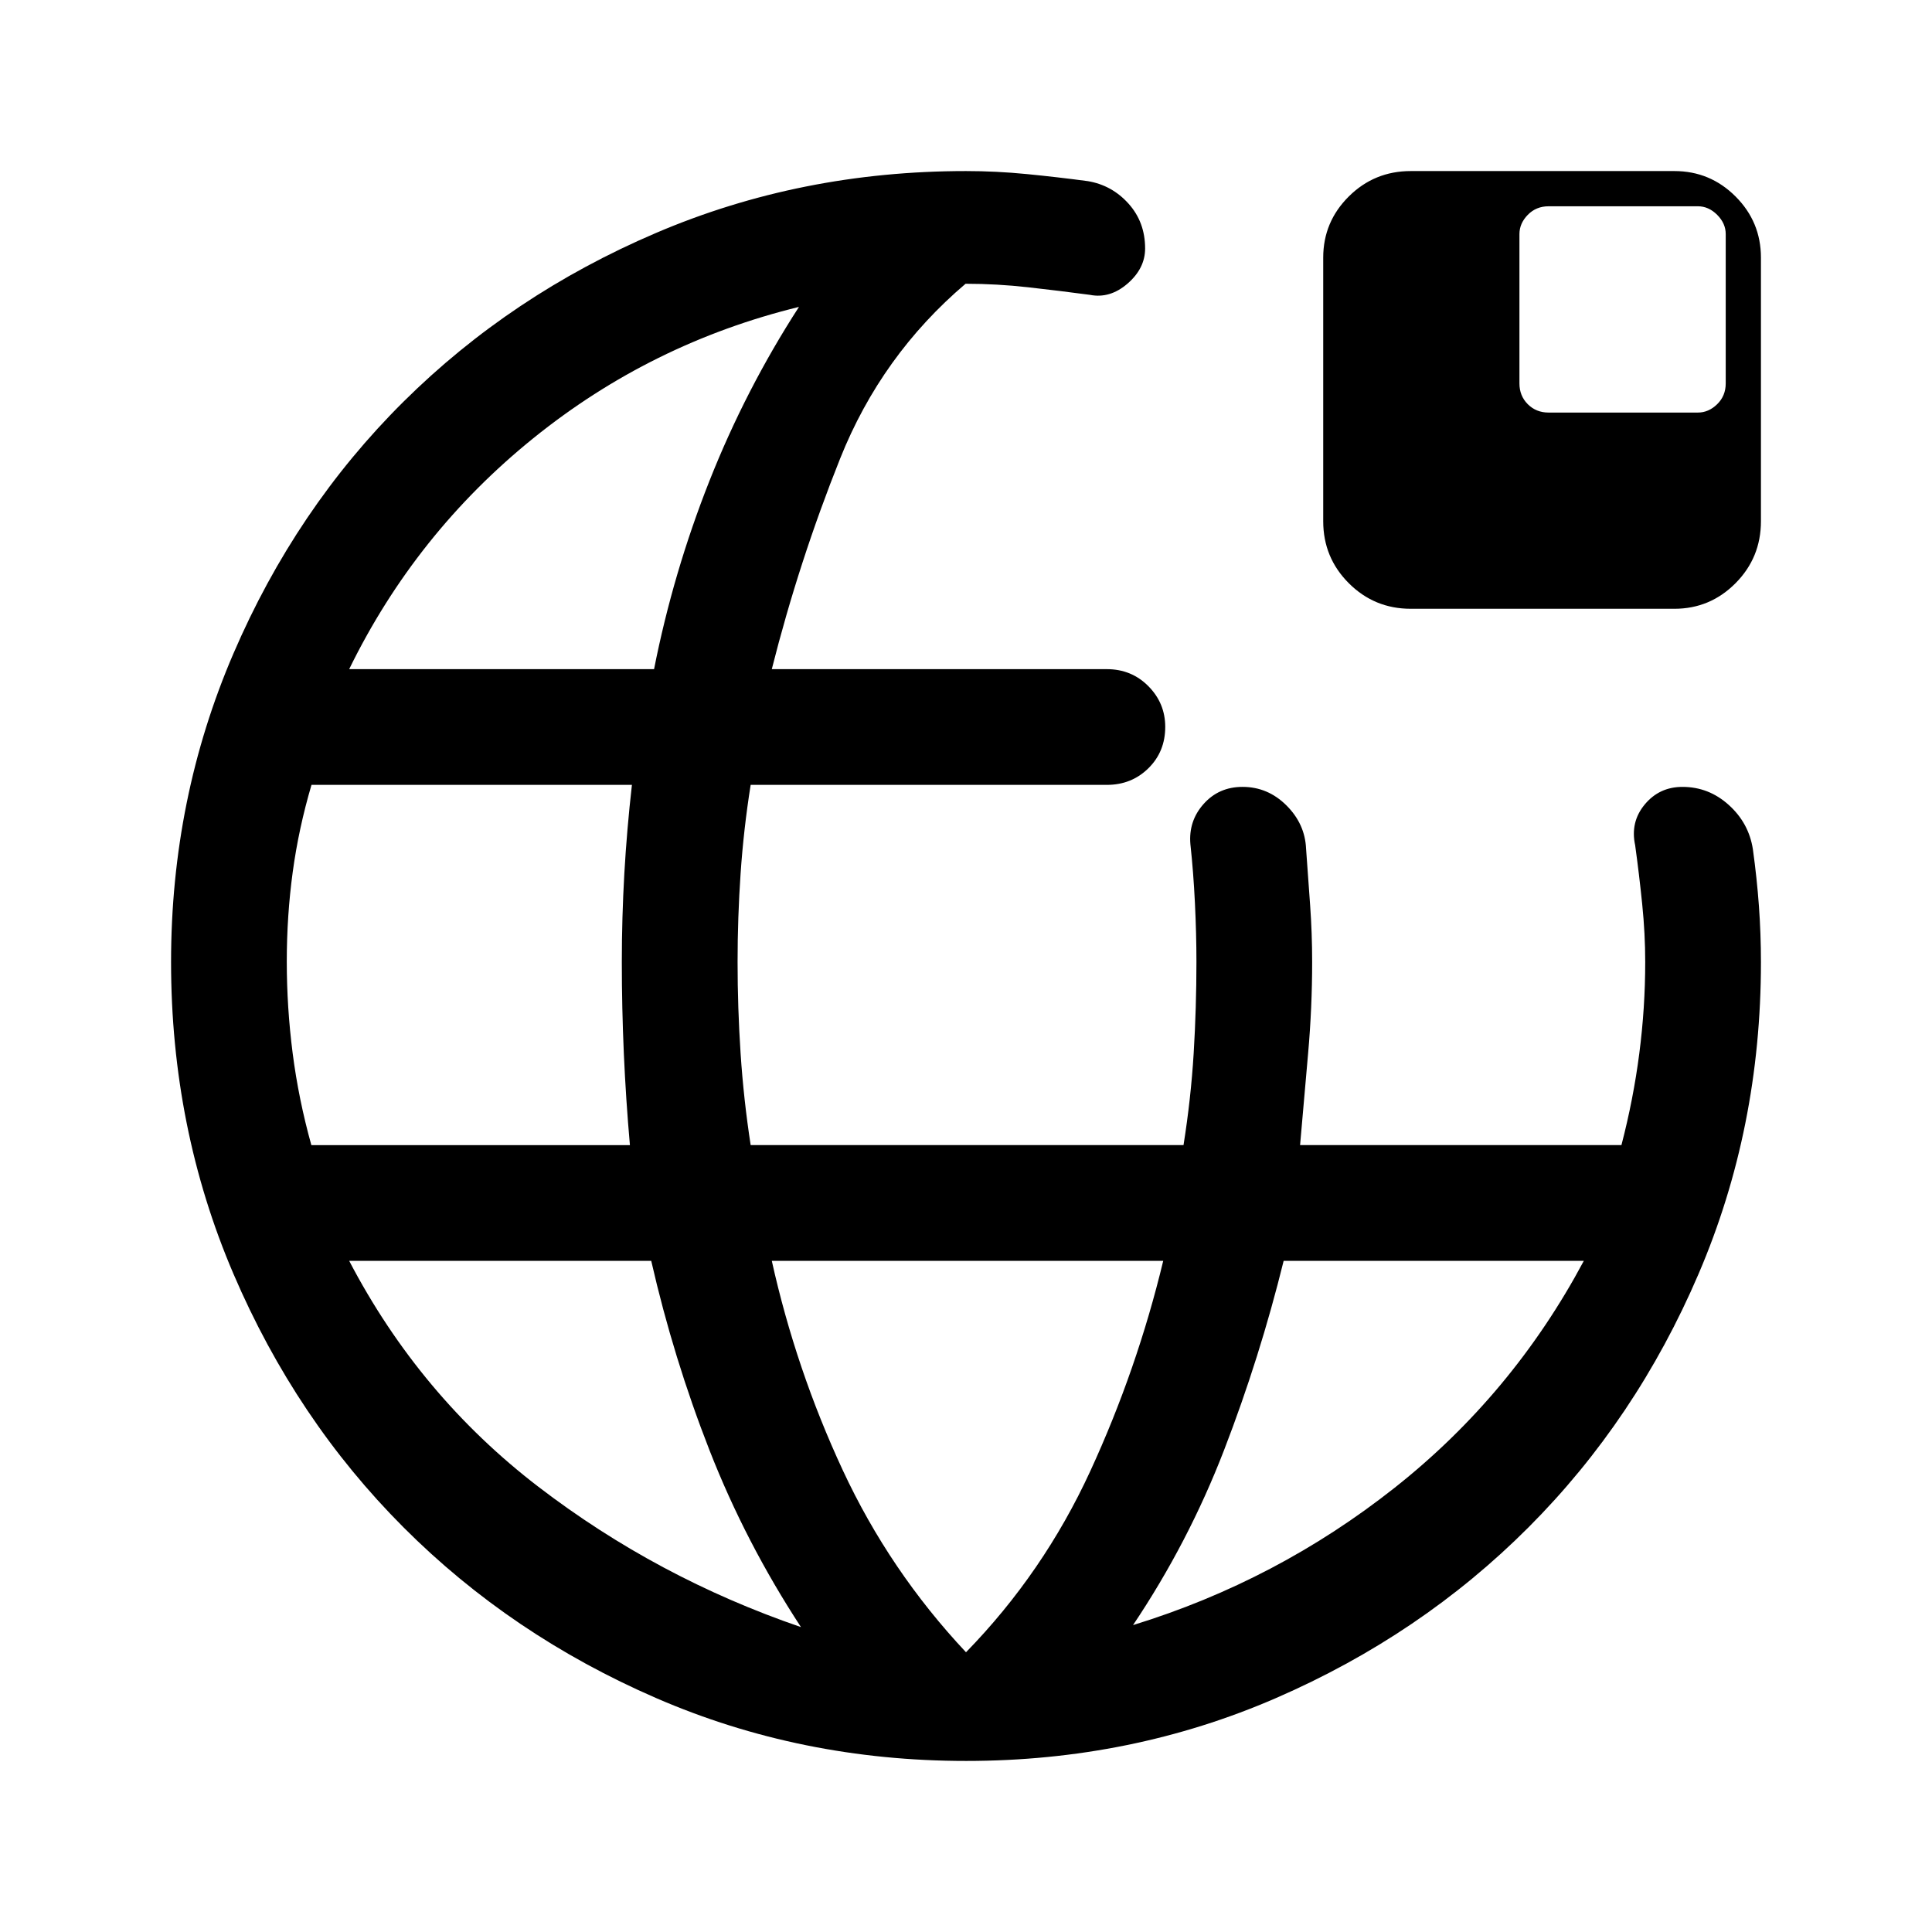 <svg xmlns="http://www.w3.org/2000/svg" height="48" viewBox="0 -960 960 960" width="48"><path d="M480.06-85Q398-85 326-116.25t-125.5-84.82Q147-254.64 116-327.03 85-399.42 85-482q0-81.25 31-153.29 31-72.03 84.5-125.12t125.46-83.84Q397.91-875 480-875q15 0 30.25 1.5t30.25 3.5q12 2 20.25 11.18t8.25 22.28q0 9.91-8.75 17.48-8.75 7.56-18.75 5.56-15-2-30.58-3.75-15.59-1.75-31.14-1.75-41.78 35.5-62.28 86.75t-34 104.75H550q12.25 0 20.63 8.46 8.37 8.47 8.37 20.22 0 12.32-8.37 20.57Q562.25-570 550-570H373q-3.5 22-5 44t-1.5 44q0 22.75 1.5 45.5t5 45.5h215.08q3.67-23 5.05-45.67 1.37-22.66 1.37-45.33 0-14-.75-29.34t-2.25-29.16q-1-11.5 6.56-20t19.34-8.5q12.57 0 21.81 9.19 9.23 9.18 9.77 21.5 1.02 14.19 2.02 28.16 1 13.96 1 28.15 0 22.67-2 45.33-2 22.67-4 45.67h159.68q5.93-22.75 8.87-45.5 2.95-22.75 2.95-45.5 0-14-1.5-28.75T812.5-540q-2.5-11.5 4.75-20.25t18.76-8.75q13.08 0 23.03 9 9.96 9 11.96 22 2 14.44 3 28.22t1 27.91q0 82.53-31 154.88t-84.5 125.92Q706-147.5 634.06-116.25 562.13-85 480.06-85ZM154.71-391H313q-2.01-22.75-3.02-45.5-1-22.75-1-45.5 0-22 1.25-44 1.26-22 3.77-44H154.78q-6.39 21.67-9.33 43.33-2.95 21.67-2.95 44.47 0 22.8 2.93 45.6t9.28 45.6Zm18.79-236.5H325q9.5-48 27.5-93.5t44.5-86.5q-73.5 18-132 65.25T173.5-627.5Zm527.5-30q-18.08 0-30.79-12.71T657.5-701v-131q0-17.75 12.71-30.38Q682.92-875 701-875h131q17.75 0 30.38 12.62Q875-849.75 875-832v131q0 18.08-12.62 30.79Q849.75-657.5 832-657.5H701Zm68.5-97.5h74.17q5.33 0 9.58-4.15t4.25-10.35v-74.17q0-5.33-4.25-9.58t-9.58-4.25H769.5q-6.2 0-10.35 4.25Q755-849 755-843.67v74.17q0 6.2 4.15 10.35Q763.3-755 769.5-755ZM398-151.5q-27.5-42-45.44-87.84-17.93-45.83-28.97-94.16H173.5q35 67 94 112.25T398-151.5Zm82 12.5q38.5-39.5 61.75-90T578-333.5H383.5q12 54 35.25 104T480-139Zm83-13.5q71.5-22 130-68.25t94-112.75H637.84q-11.84 48-29.59 94t-45.25 87Z"/></svg>